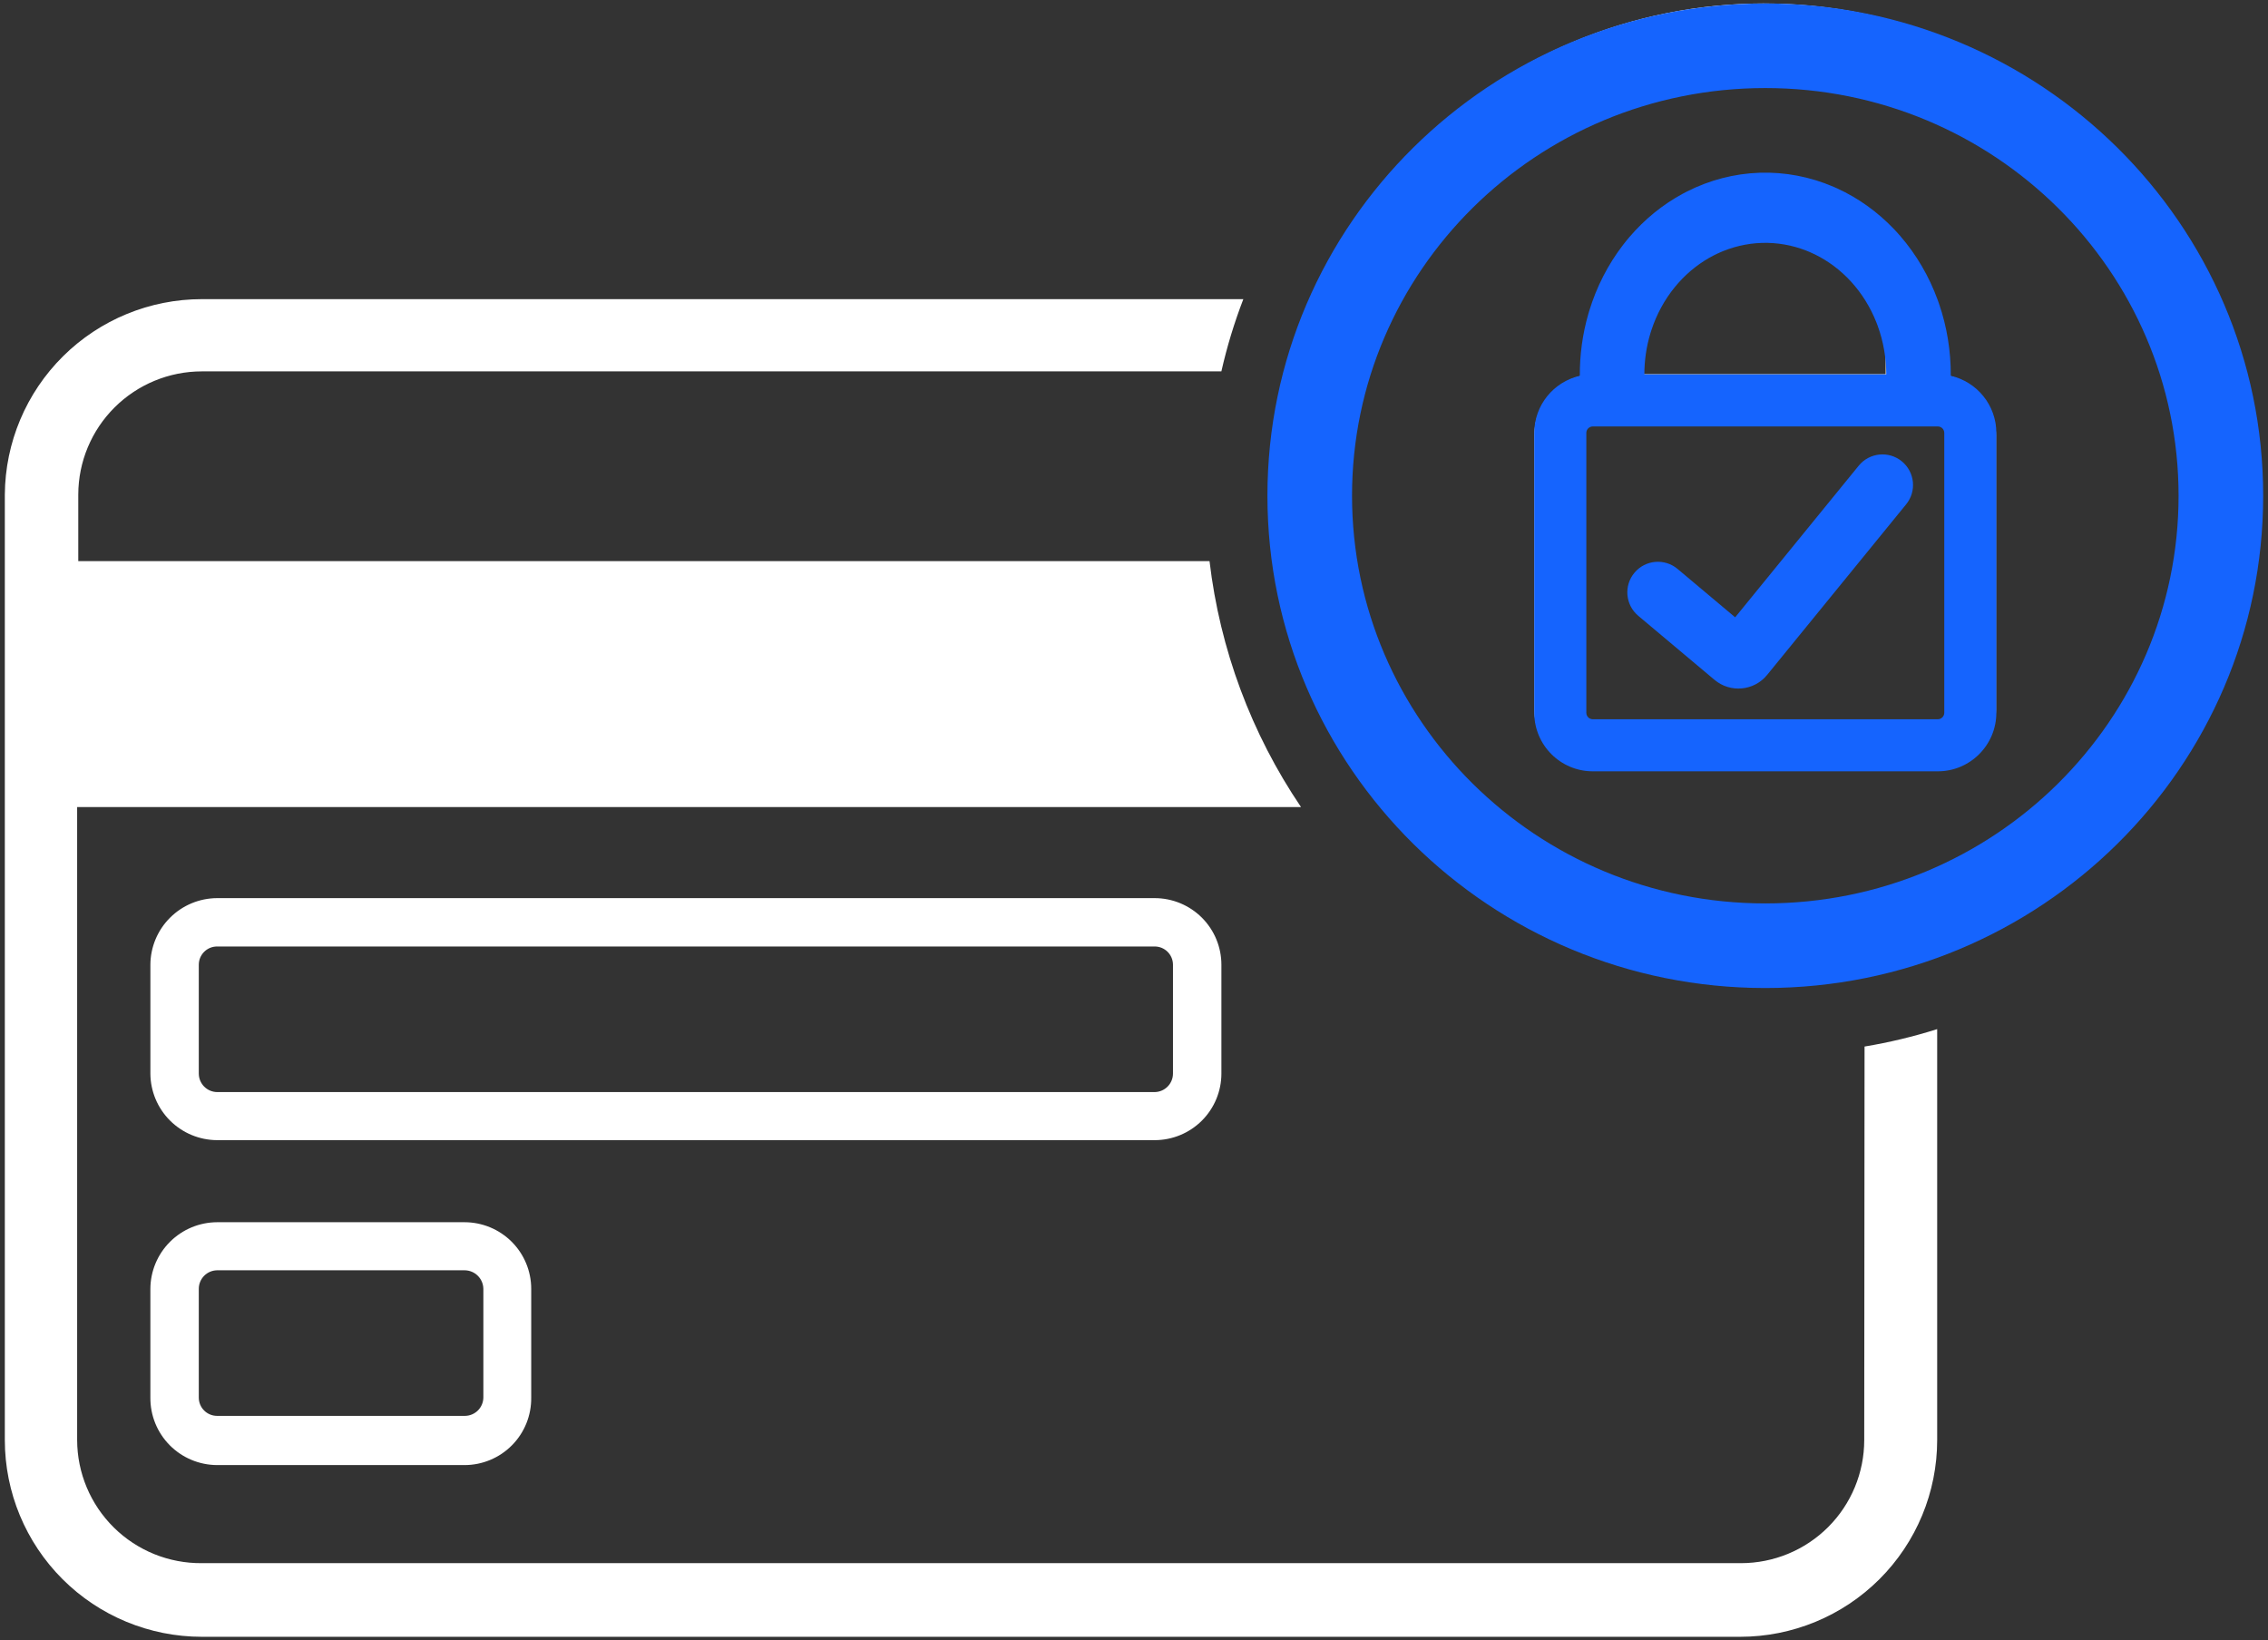 <svg width="253" height="183" viewBox="0 0 253 183" fill="none" xmlns="http://www.w3.org/2000/svg">
<rect x="0" y="0" width="253" height="183" fill="#333333" stroke="none"/>
<path d="M136.25 119.77V107.634C136.25 105.663 135.465 103.773 134.071 102.379C132.674 100.986 130.782 100.202 128.808 100.202H24.218C22.246 100.21 20.359 100.996 18.965 102.389C17.571 103.78 16.785 105.666 16.776 107.634V119.771C16.785 121.739 17.571 123.625 18.965 125.016C20.359 126.408 22.246 127.195 24.218 127.203H128.808C130.782 127.203 132.674 126.419 134.071 125.026C135.465 123.632 136.25 121.742 136.25 119.77ZM22.176 119.77V107.634C22.176 106.509 23.088 105.596 24.217 105.596H128.807C129.934 105.596 130.848 106.509 130.848 107.634V119.77C130.848 120.902 129.939 121.823 128.807 121.84H24.217C23.084 121.823 22.176 120.902 22.176 119.77ZM24.217 136.36V136.359C22.245 136.367 20.358 137.154 18.963 138.545C17.57 139.937 16.783 141.823 16.775 143.791V155.927C16.758 157.912 17.533 159.822 18.929 161.235C20.327 162.647 22.229 163.445 24.217 163.454H51.817H51.816C53.806 163.454 55.714 162.658 57.112 161.243C58.511 159.829 59.283 157.915 59.258 155.927V143.791C59.258 141.82 58.474 139.93 57.078 138.536C55.682 137.143 53.789 136.359 51.816 136.359L24.217 136.36ZM53.92 143.791V155.927C53.903 157.058 52.979 157.965 51.848 157.965H24.217C23.088 157.965 22.176 157.053 22.176 155.927V143.791C22.176 142.66 23.084 141.738 24.217 141.722H51.817H51.816C52.965 141.722 53.903 142.643 53.92 143.791ZM207.995 116.759C210.738 116.304 213.445 115.654 216.096 114.816V160.661C216.096 166.483 213.78 172.066 209.657 176.184C205.536 180.299 199.946 182.612 194.116 182.612H22.518C16.689 182.612 11.098 180.3 6.977 176.184C2.855 172.066 0.539 166.483 0.539 160.661V55.169C0.581 49.374 2.915 43.831 7.032 39.749C11.149 35.665 16.717 33.375 22.518 33.375H138.696C137.686 35.998 136.868 38.692 136.247 41.434H22.517C18.867 41.434 15.365 42.88 12.782 45.455C10.197 48.029 8.74 51.524 8.732 55.169V62.601H134.925C136.081 72.43 139.58 81.84 145.13 90.04H8.606V160.661C8.614 164.329 10.088 167.841 12.699 170.42C15.309 172.999 18.843 174.43 22.515 174.397H194.206C197.853 174.397 201.352 172.95 203.932 170.374C206.511 167.798 207.959 164.303 207.959 160.661L207.995 116.759ZM196.785 0.386C182.213 0.386 168.236 6.168 157.929 16.459C147.625 26.752 141.836 40.711 141.836 55.266C141.836 69.82 147.625 83.779 157.929 94.072C168.235 104.363 182.212 110.145 196.785 110.145C211.359 110.145 225.335 104.363 235.641 94.072C245.946 83.78 251.735 69.821 251.735 55.266C251.743 40.709 245.957 26.746 235.65 16.452C225.343 6.158 211.362 0.379 196.787 0.388L196.785 0.386ZM196.785 101.739C184.444 101.739 172.608 96.842 163.881 88.127C155.155 79.411 150.252 67.59 150.252 55.265C150.252 42.939 155.155 31.118 163.881 22.402C172.608 13.688 184.444 8.79 196.785 8.79C209.126 8.79 220.963 13.688 229.69 22.402C238.416 31.118 243.319 42.94 243.319 55.265C243.302 67.586 238.394 79.397 229.672 88.109C220.948 96.821 209.122 101.722 196.785 101.739L196.785 101.739ZM215.845 41.748V38.769C215.845 32.007 212.233 25.759 206.37 22.378C200.507 18.997 193.284 18.997 187.42 22.378C181.558 25.759 177.946 32.007 177.946 38.769V41.748C176.144 41.756 174.419 42.476 173.148 43.751C171.878 45.027 171.164 46.753 171.164 48.552V79.19C171.164 80.986 171.878 82.709 173.15 83.979C174.422 85.25 176.147 85.964 177.946 85.964H215.844C217.645 85.964 219.373 85.252 220.65 83.982C221.927 82.712 222.649 80.989 222.658 79.19V48.552C222.658 46.747 221.939 45.017 220.662 43.74C219.383 42.465 217.651 41.748 215.844 41.748L215.845 41.748ZM183.253 38.769C183.073 35.066 184.422 31.454 186.982 28.77C189.541 26.088 193.09 24.569 196.801 24.569C200.511 24.569 204.06 26.088 206.62 28.77C209.181 31.454 210.528 35.066 210.35 38.769V41.748H183.253V38.769ZM217.195 79.192C217.178 79.959 216.55 80.572 215.782 80.572H177.726C176.963 80.572 176.345 79.955 176.345 79.192V48.554C176.344 47.786 176.958 47.161 177.726 47.142H215.846C216.62 47.159 217.242 47.782 217.259 48.554L217.195 79.192ZM209.753 53.446C210.323 53.886 210.692 54.535 210.775 55.251C210.858 55.965 210.647 56.683 210.193 57.24L195.937 75.178C195.494 75.732 194.852 76.092 194.147 76.182H193.833C193.205 76.201 192.587 76.015 192.075 75.648L183.628 68.937C182.458 68.011 182.262 66.312 183.19 65.143C184.118 63.974 185.818 63.778 186.988 64.703L193.268 69.721L205.828 54.041C206.243 53.39 206.921 52.949 207.685 52.836C208.451 52.721 209.229 52.944 209.816 53.446L209.753 53.446Z" fill="white"/>
<path fill-rule="evenodd" clip-rule="evenodd" d="M243.024 55.308C243.024 80.329 222.483 100.792 196.923 100.792C171.362 100.792 150.822 80.329 150.822 55.308C150.822 30.287 171.362 9.824 196.923 9.824C222.483 9.824 243.024 30.287 243.024 55.308ZM252.462 55.308C252.462 85.64 227.596 110.23 196.923 110.23C166.249 110.23 141.384 85.64 141.384 55.308C141.384 24.975 166.249 0.386 196.923 0.386C227.596 0.386 252.462 24.975 252.462 55.308ZM177.169 35.07C176.532 37.293 176.217 39.607 176.232 41.93C173.322 42.59 171.15 45.192 171.15 48.302V79.52C171.15 83.128 174.075 86.054 177.684 86.054H216.162C219.77 86.054 222.696 83.128 222.696 79.52V48.302C222.696 45.192 220.523 42.589 217.613 41.929C217.631 39.178 217.185 36.446 216.297 33.869C216.252 33.737 216.205 33.605 216.157 33.474C215.192 30.824 213.773 28.401 211.978 26.33C211.841 26.171 211.701 26.014 211.558 25.859C211.457 25.749 211.354 25.639 211.251 25.531C209.427 23.627 207.298 22.103 204.969 21.033C204.834 20.971 204.698 20.911 204.561 20.852C201.939 19.719 199.132 19.181 196.312 19.271L196.273 19.273C193.467 19.369 190.707 20.085 188.163 21.378C188.015 21.453 187.868 21.53 187.722 21.609C185.477 22.821 183.453 24.467 181.749 26.467C181.648 26.585 181.548 26.705 181.45 26.825C181.318 26.986 181.189 27.149 181.062 27.314C179.38 29.498 178.093 32.011 177.272 34.721C177.237 34.837 177.202 34.953 177.169 35.07ZM209.463 36.36C210.091 38.082 210.413 39.917 210.413 41.768H183.432C183.432 40.21 183.66 38.659 184.11 37.173C184.145 37.057 184.182 36.942 184.22 36.827C184.8 35.06 185.688 33.43 186.834 32.025C186.966 31.864 187.101 31.706 187.239 31.551C188.379 30.272 189.725 29.229 191.211 28.473C191.36 28.398 191.509 28.326 191.659 28.256C193.2 27.547 194.85 27.154 196.525 27.1L196.563 27.099C198.242 27.05 199.912 27.343 201.49 27.96C201.628 28.014 201.766 28.071 201.903 28.13C203.425 28.788 204.822 29.741 206.028 30.94C206.176 31.088 206.322 31.24 206.465 31.395C207.673 32.71 208.64 34.262 209.314 35.967C209.366 36.097 209.415 36.228 209.463 36.36ZM177.684 47.576C177.283 47.576 176.958 47.901 176.958 48.302V79.52C176.958 79.921 177.283 80.246 177.684 80.246H216.162C216.563 80.246 216.888 79.921 216.888 79.52V48.302C216.888 47.901 216.563 47.576 216.162 47.576H177.684ZM212.636 56.265C213.826 54.804 213.607 52.655 212.146 51.464C210.685 50.274 208.536 50.493 207.345 51.954L193.561 68.871L187.138 63.476C185.695 62.264 183.543 62.451 182.331 63.894C181.119 65.337 181.306 67.489 182.749 68.701L191.26 75.85C193.028 77.336 195.67 77.086 197.129 75.296L212.636 56.265Z" fill="#1564FE"/>
</svg>
